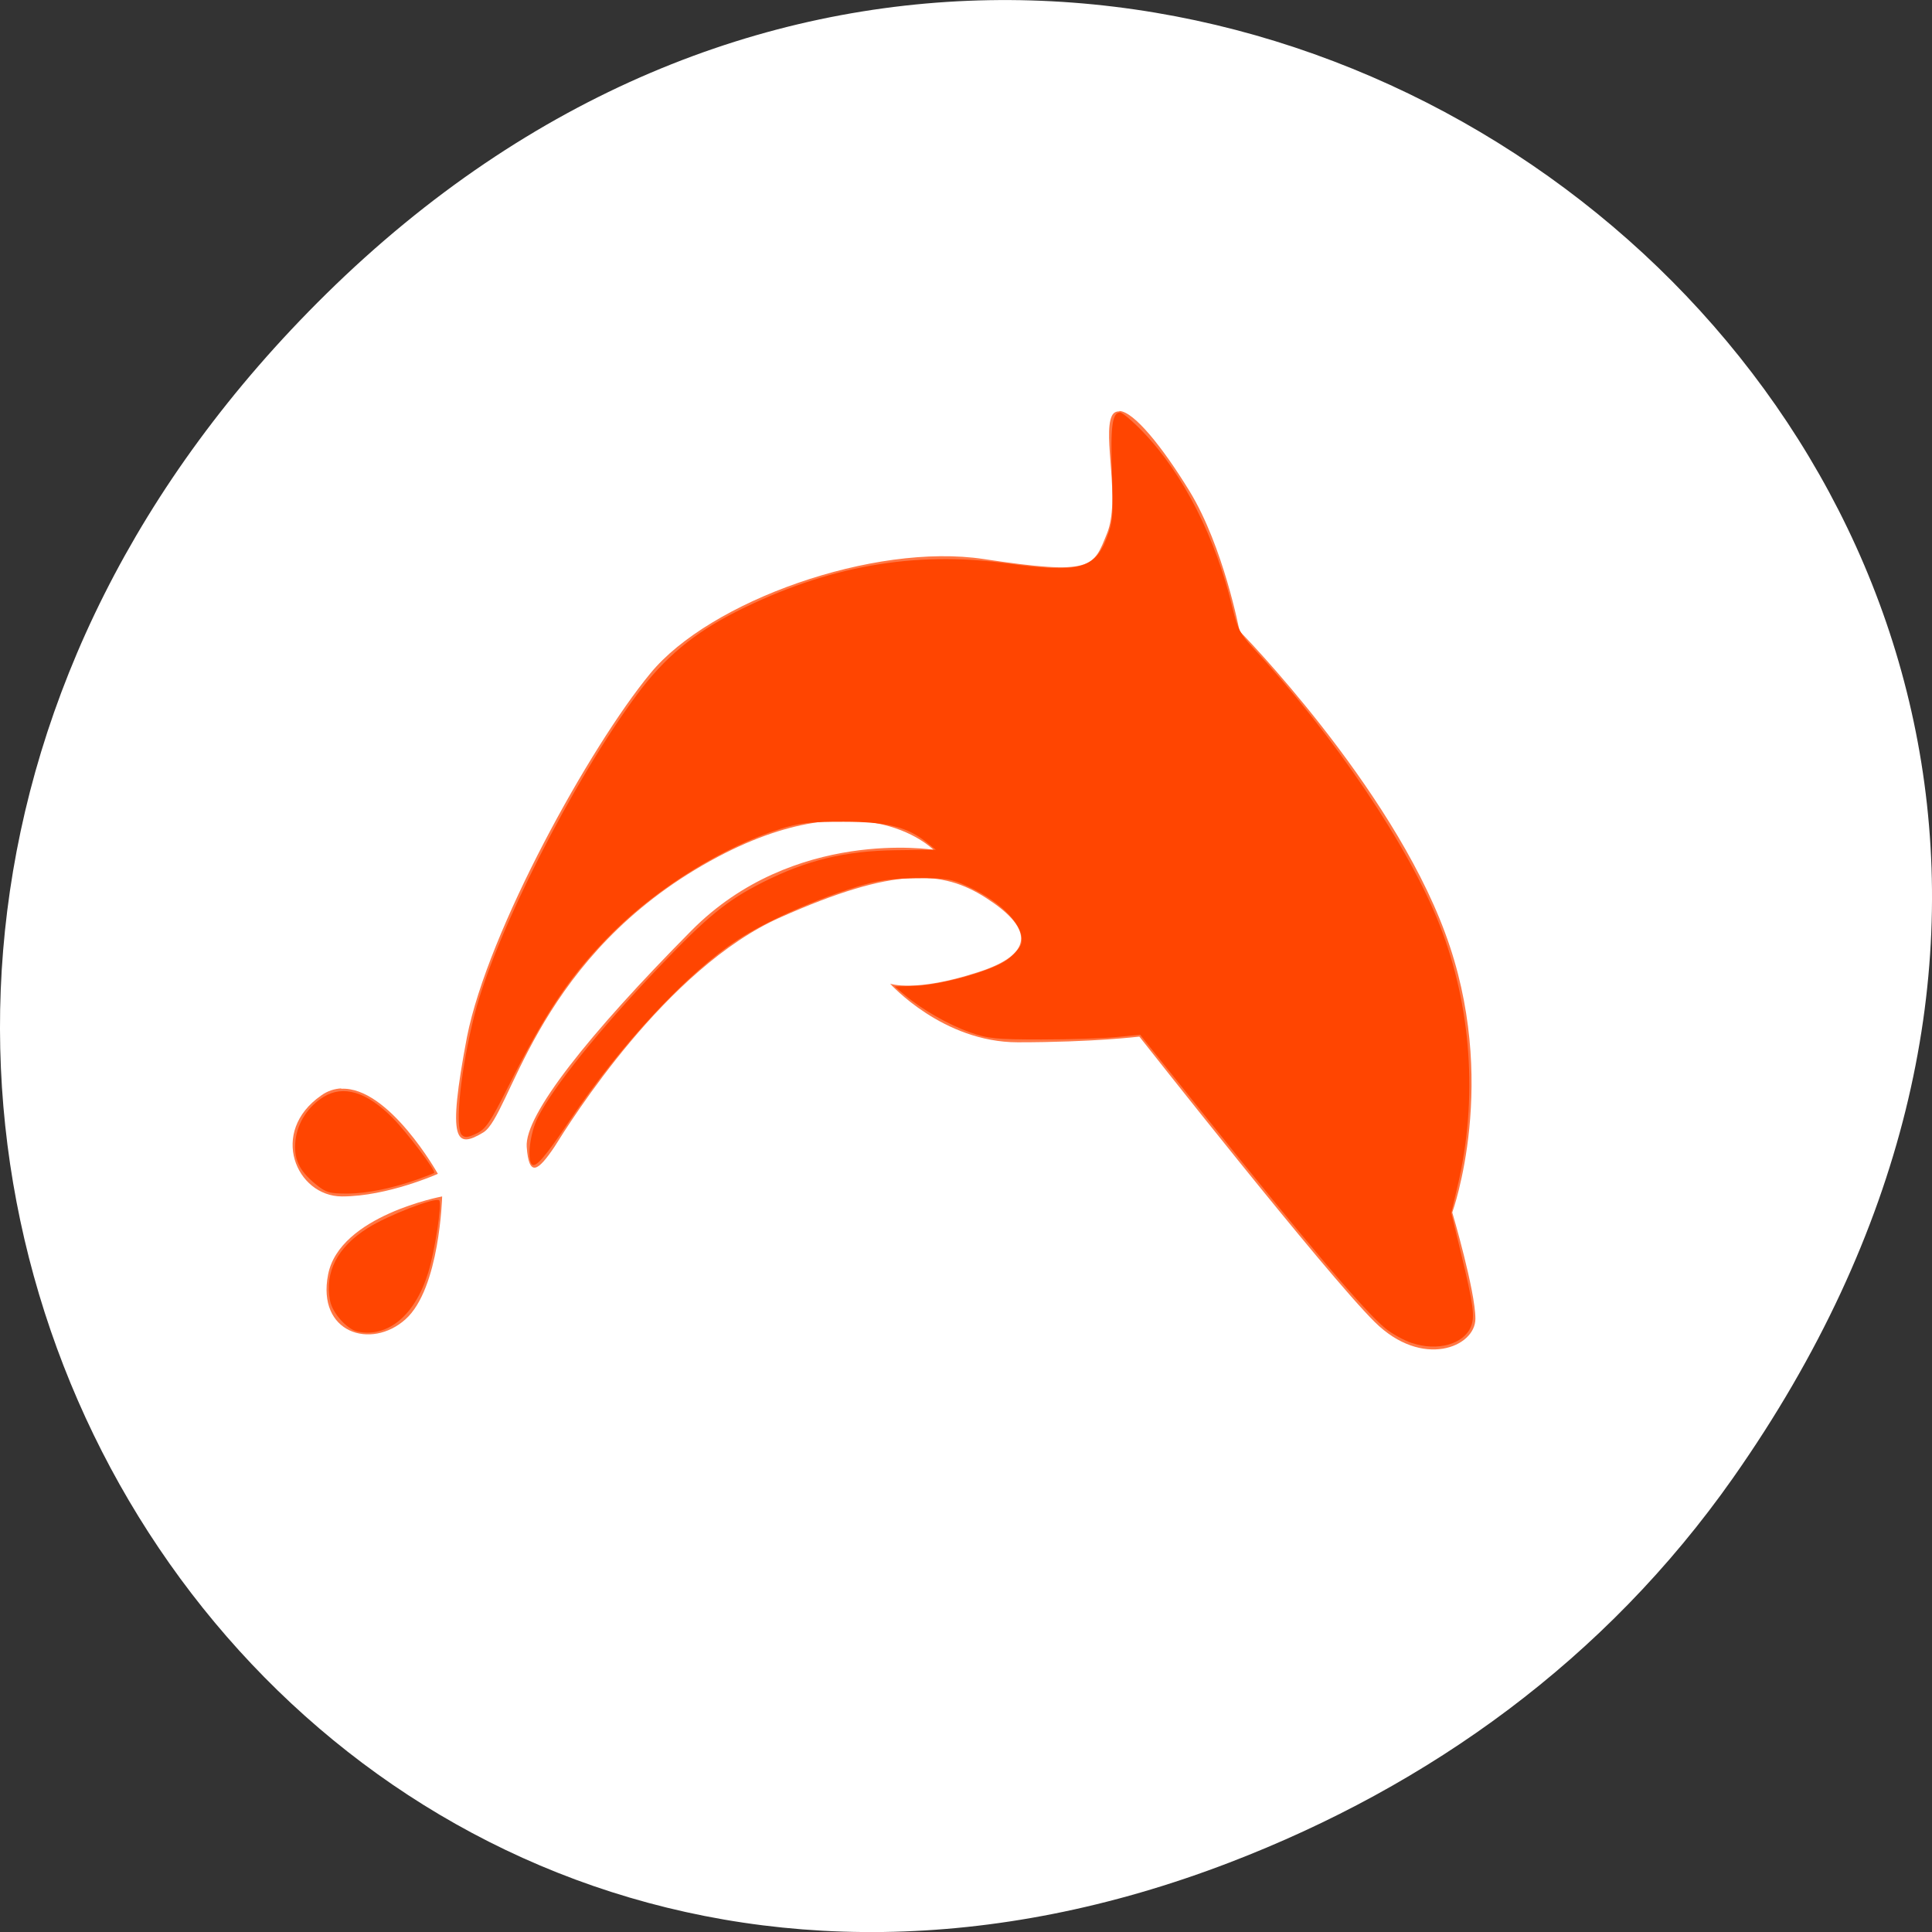 <svg xmlns="http://www.w3.org/2000/svg" viewBox="0 0 256 256"><rect x="0" y="0" width="256" height="256" fill="#333333" stroke="none"/><g transform="translate(0 -796.36)"><path d="m 229.63 992.2 c 92.05 -130.93 -77.948 -263.6 -186.39 -156.91 -102.17 100.51 -7.449 256.68 119.69 207.86 c 26.526 -10.185 49.802 -26.914 66.7 -50.948 z" style="fill:#fff;color:#000"/><g style="fill:#ff4500"><path d="m 148.32 850.87 c -0.46 0 -0.764 0.144 -0.999 0.611 -1.224 2.624 1.185 11.142 -0.646 15.587 -1.802 4.445 -1.802 5.571 -16.334 3.367 -14.532 -2.204 -36.34 5.571 -44.18 15.167 -7.961 9.644 -21.494 34.07 -24.285 48.16 -2.673 14.09 -1.449 14.832 2.184 12.639 3.594 -2.252 6.659 -21.9 28.07 -34.816 21.534 -12.963 31.561 -2.624 31.561 -2.624 0 0 -18.517 -2.995 -32.09 10.723 -13.621 13.754 -22.11 24.428 -21.808 28.646 0.303 4.073 1.488 3.235 3.672 0 2.105 -3.367 14.806 -23.722 29.955 -30.419 15.15 -6.745 21.494 -6.266 27.23 -2.576 5.778 3.702 7 7.296 -1.146 9.872 -8.226 2.672 -11.555 1.498 -11.555 1.498 0 0 6.962 7.763 16.912 7.763 10.02 0 16.11 -0.755 16.11 -0.755 0 0 24.785 31.497 31.18 37.811 6.316 6.266 13.347 3.319 13.347 -0.419 0 -3.702 -3.065 -14.09 -3.065 -14.09 0 0 6.345 -17.456 -0.96 -37.07 -7.266 -19.66 -27.23 -39.967 -27.23 -39.967 0 0 -2.105 -11.142 -6.62 -18.534 -3.672 -5.99 -7.383 -10.531 -9.293 -10.627 m -103.12 89.76 c -0.881 0.05 -1.802 0.323 -2.644 0.934 -6.962 4.816 -3.329 13.382 2.752 13.382 6.04 0 12.701 -2.995 12.701 -2.995 0 0 -6.502 -11.609 -12.818 -11.274 m 13.386 14.269 c 0 0 -13.582 2.528 -15.11 10.339 -1.528 7.763 5.699 10.02 10.253 5.942 4.553 -4.073 4.857 -16.282 4.857 -16.282" style="fill-opacity:0.729"/><g transform="translate(0 796.36)" style="fill-rule:evenodd"><path d="m 187.11 177.97 c -1.094 -0.37 -2.684 -1.246 -3.533 -1.946 -2.816 -2.321 -10.1 -10.914 -24.333 -28.702 l -8.175 -10.217 l -3.143 0.314 c -1.729 0.172 -6.204 0.313 -9.946 0.313 -6.07 -0.001 -7.094 -0.104 -9.483 -0.956 -2.836 -1.01 -6.312 -2.999 -8.586 -4.912 l -1.37 -1.153 l 2.607 -0.07 c 3.546 -0.095 10.266 -1.983 12.299 -3.456 0.896 -0.649 1.741 -1.626 1.877 -2.17 0.549 -2.187 -2.49 -5.435 -7.07 -7.551 -2.197 -1.016 -2.877 -1.126 -6.772 -1.091 -3.37 0.03 -5.106 0.272 -7.834 1.091 -5.478 1.645 -12.05 4.561 -15.828 7.02 -6.717 4.378 -15.534 13.855 -22.368 24.04 -3.187 4.75 -4.484 6.254 -4.972 5.766 -0.68 -0.68 -0.226 -4.255 0.792 -6.24 2.117 -4.128 8.101 -11.555 15.945 -19.791 6.52 -6.845 9.09 -8.947 13.856 -11.349 5.854 -2.948 10.915 -4.168 17.649 -4.252 l 5.28 -0.066 l -1.156 -0.931 c -2.599 -2.092 -5.283 -2.765 -11.05 -2.773 -4.483 -0.006 -5.866 0.151 -8.452 0.96 -7.346 2.297 -16.02 7.643 -21.987 13.552 -5.577 5.522 -8.958 10.492 -14.05 20.647 -2.354 4.697 -2.943 5.565 -4.179 6.154 -1.121 0.535 -1.548 0.577 -1.935 0.19 -0.967 -0.967 -0.128 -8.84 1.706 -16.02 2.711 -10.607 13.02 -30.91 21.493 -42.32 3.649 -4.915 7.56 -8.18 13.185 -11.01 11.977 -6.02 23.512 -8.08 35.862 -6.386 9.504 1.3 11.632 0.757 13.198 -3.37 0.835 -2.202 0.894 -2.915 0.703 -8.572 -0.209 -6.213 0.036 -8.06 1.072 -8.06 0.31 0 1.686 1.169 3.057 2.597 5.342 5.563 9.646 14.05 11.862 23.378 0.62 2.612 1.031 3.413 2.642 5.154 10.812 11.685 20.719 26.382 24.784 36.77 4.231 10.811 5.085 23.07 2.404 34.514 l -0.859 3.665 l 1.26 5.2 c 1.678 6.927 1.895 8.528 1.338 9.874 -0.962 2.321 -4.451 3.284 -7.798 2.151 z" style="opacity:0.99"/><path d="m 47.38 176.44 c -1.405 -0.293 -3.341 -2.466 -3.646 -4.095 -0.719 -3.832 0.969 -7.082 5 -9.629 2.646 -1.671 8.996 -4.128 9.463 -3.661 0.392 0.392 -0.566 6.685 -1.457 9.572 -1.748 5.658 -5.334 8.651 -9.362 7.813 z" style="opacity:0.99"/><path d="m 41.789 156.88 c -2.217 -1.828 -2.914 -3.385 -2.622 -5.855 0.271 -2.289 1.68 -4.443 3.718 -5.686 2.617 -1.596 5.672 -0.675 9.09 2.738 1.893 1.893 5.849 7.123 5.554 7.343 -0.084 0.063 -0.988 0.415 -2.01 0.783 -3.447 1.244 -6.909 1.951 -9.552 1.951 -2.331 0 -2.805 -0.145 -4.175 -1.274 z" style="opacity:0.99"/></g></g></g></svg>
